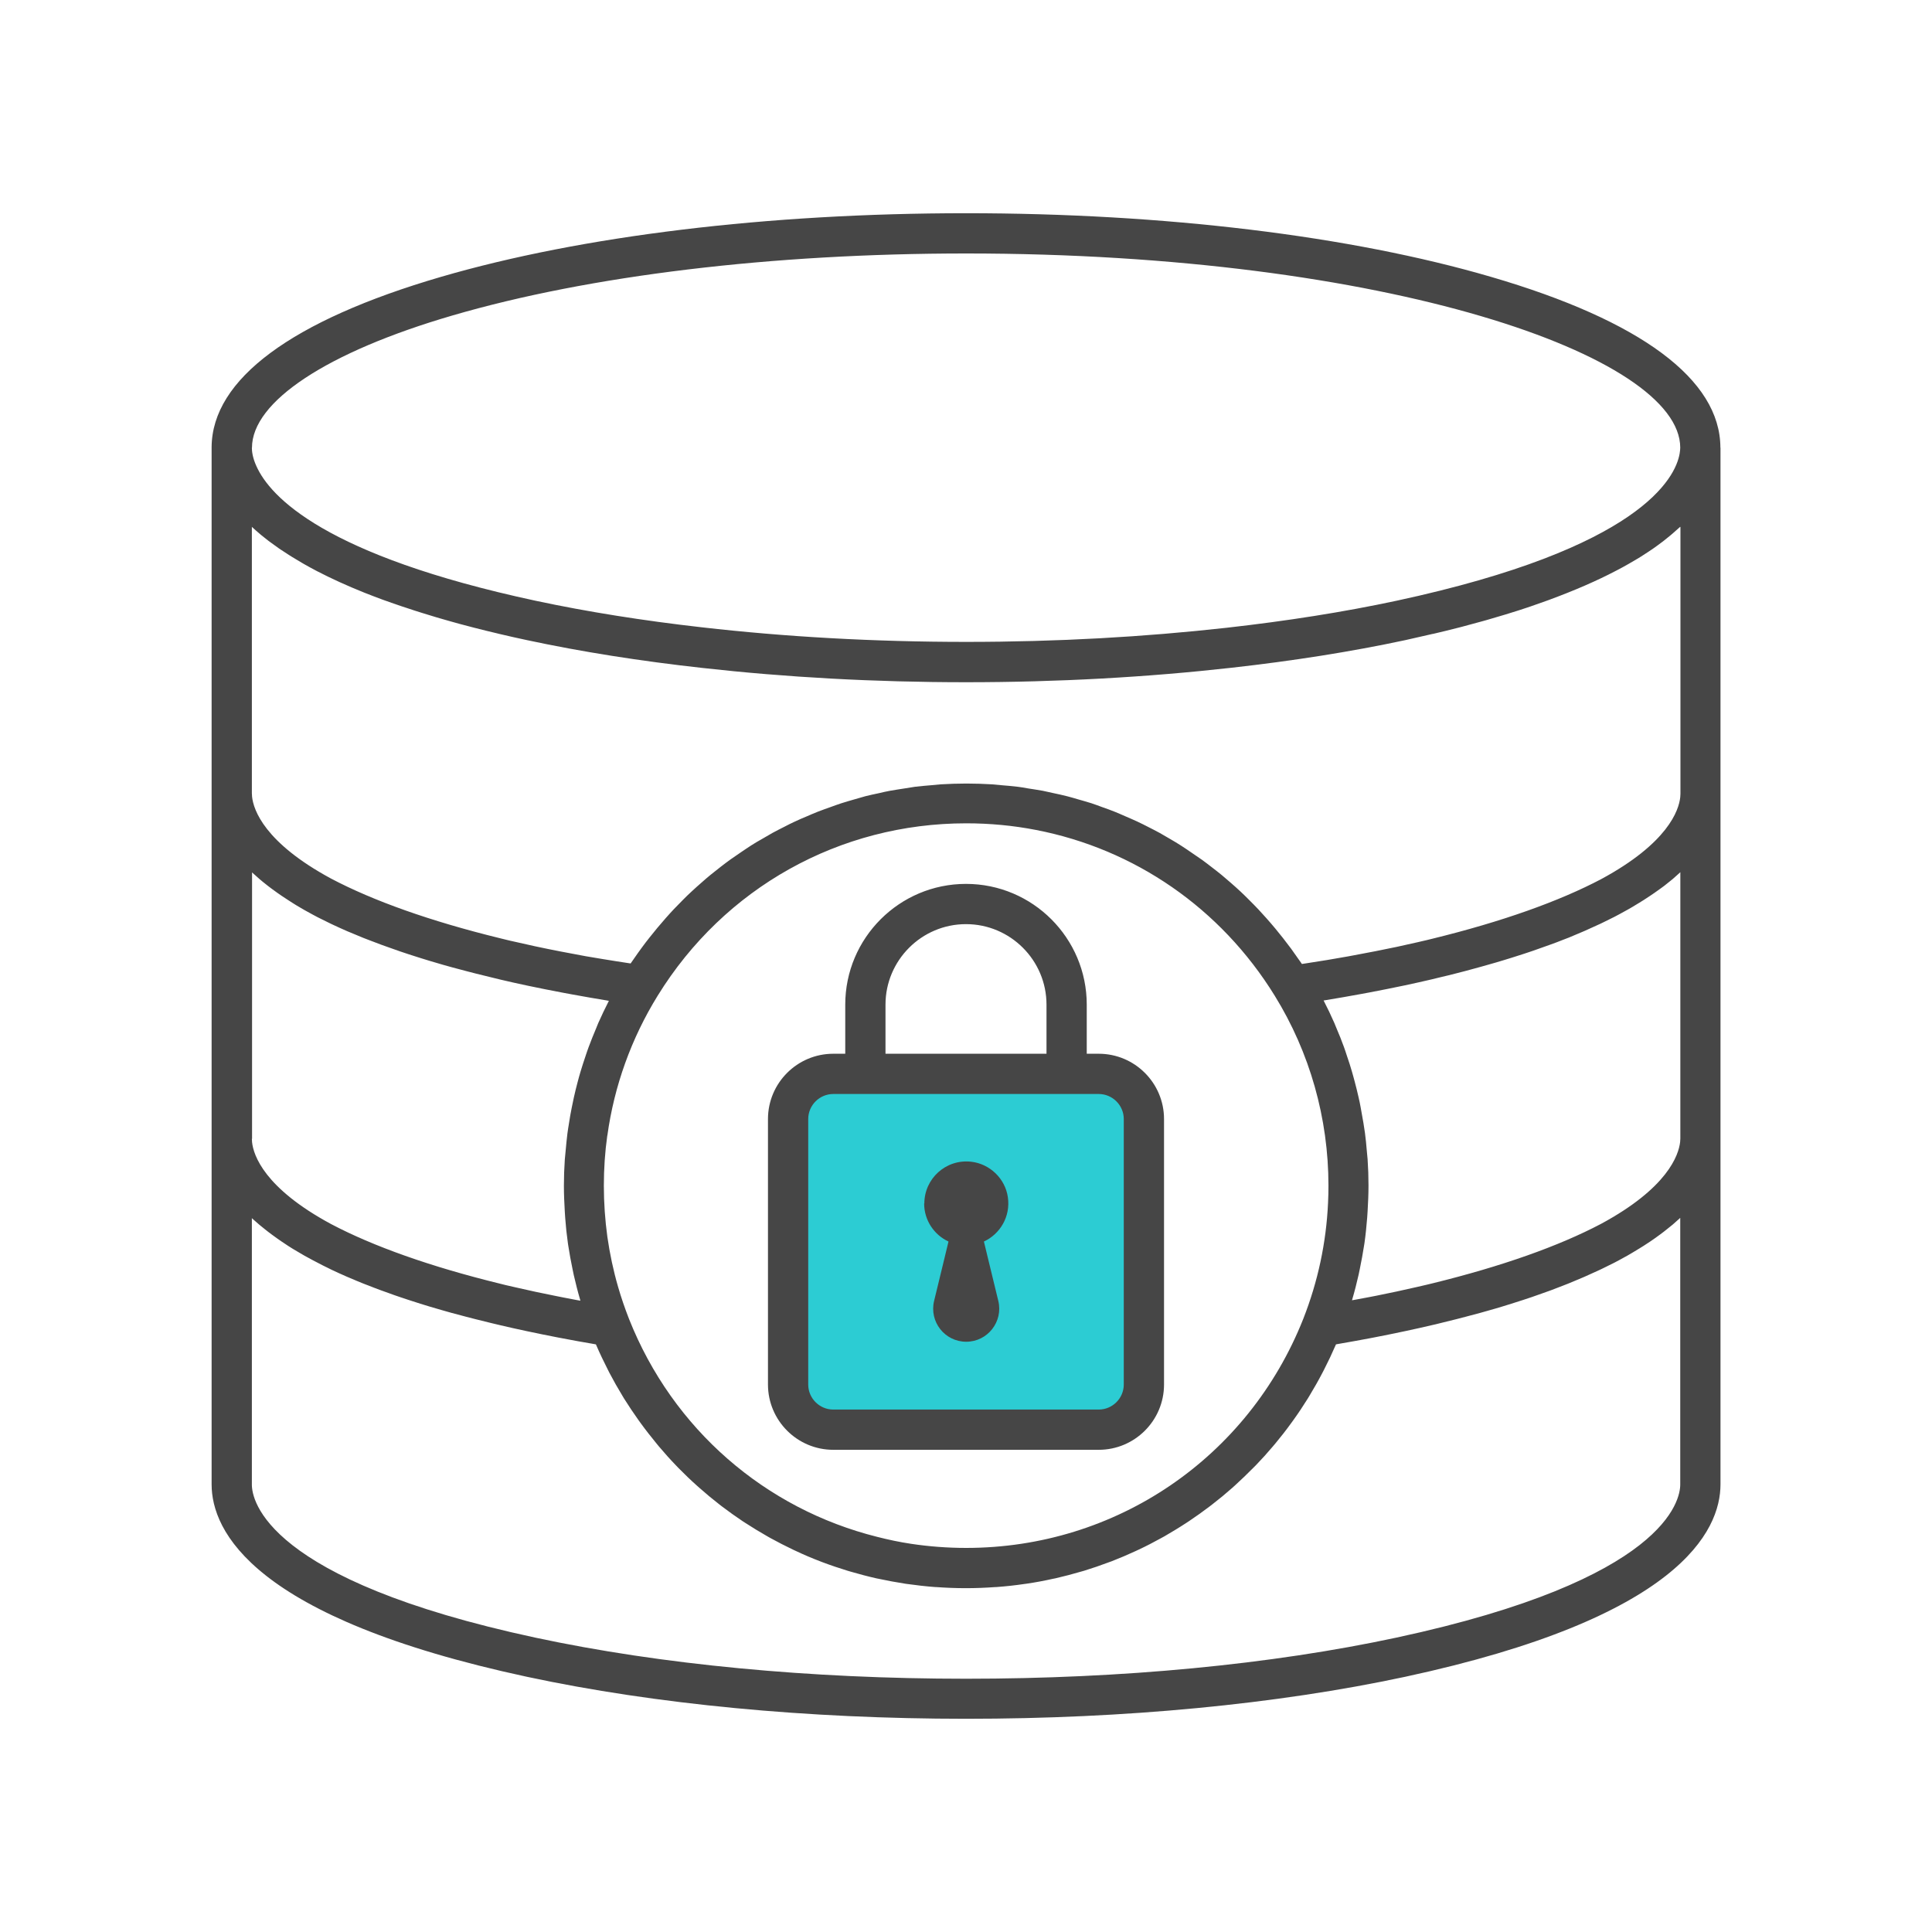 <?xml version="1.0" encoding="UTF-8"?>
<svg id="Security_Networking" data-name="Security Networking" xmlns="http://www.w3.org/2000/svg" viewBox="0 0 192 192">
  <defs>
    <style>
      .cls-1 {
        fill: #464646;
      }

      .cls-1, .cls-2 {
        stroke-width: 0px;
      }

      .cls-2 {
        fill: #2cccd3;
      }
    </style>
  </defs>
  <path class="cls-2" d="m109.19,106.72h-26.38c-2.48,0-4.49,2.01-4.49,4.49v26.38c0,2.48,2.01,4.49,4.49,4.49h26.38c2.48,0,4.49-2.01,4.49-4.49v-26.38c0-2.48-2.01-4.49-4.49-4.49Z"/>
  <path class="cls-1" d="m91.86,119.6c0-2.46,2.13-4.43,4.65-4.15,1.86.21,3.39,1.68,3.65,3.53.28,1.93-.78,3.66-2.38,4.4l.33,1.37,1.1,4.53c.5,2.06-1.06,4.06-3.19,4.06s-3.69-1.99-3.19-4.06l1.1-4.53.33-1.37c-1.43-.66-2.42-2.11-2.42-3.78Zm-15.54,17.99v-26.38c0-3.58,2.91-6.49,6.49-6.49h1.19v-4.88c0-6.62,5.38-12,12-12s12,5.38,12,12v4.88h1.19c3.58,0,6.49,2.91,6.49,6.49v26.38c0,3.58-2.91,6.49-6.49,6.49h-26.38c-3.58,0-6.49-2.91-6.49-6.49Zm11.68-32.87h16v-4.88c0-4.41-3.59-8-8-8s-8,3.59-8,8v4.88Zm-7.68,32.87c0,1.37,1.12,2.49,2.49,2.49h26.38c1.37,0,2.49-1.12,2.49-2.49v-26.38c0-1.37-1.12-2.49-2.49-2.49h-26.38c-1.37,0-2.49,1.12-2.49,2.49v26.38Zm90.66-93.1v103.02c0,4.63-4.07,13.26-31.35,19.13-12.76,2.73-27.84,4.17-43.62,4.17s-30.88-1.44-43.63-4.17c-27.28-5.86-31.35-14.5-31.35-19.13V44.49s0-.04,0-.06c.05-6.73,7.93-12.58,22.81-16.92,13.96-4.07,32.48-6.32,52.16-6.32s38.2,2.24,52.16,6.32c14.91,4.35,22.79,10.21,22.81,16.96,0,0,0,.02,0,.02Zm-145.95,0c0,.33.06.98.45,1.83,1.37,3.06,6.79,8.88,27.74,13.38,5.15,1.1,10.7,1.98,16.52,2.64,8.3.95,17.15,1.45,26.27,1.45s17.68-.49,25.86-1.4c5.96-.67,11.65-1.56,16.92-2.69,24.31-5.23,27.71-12.22,28.13-14.62.04-.25.06-.45.06-.59,0-9.13-29.15-19.3-70.97-19.3-19.31,0-37.44,2.19-51.04,6.16-12.48,3.64-19.93,8.56-19.93,13.15Zm0,68.68c0,.11.01.23.02.34.14,1.31,1.23,4.57,7.86,8.14,4.17,2.2,9.87,4.23,16.78,5.92.19.05.37.09.56.14.32.08.64.15.96.22.66.15,1.32.3,2.02.45.67.14,1.35.28,2.04.42.23.05.46.09.7.14.47.09.94.18,1.41.27.1.02.2.04.3.05-.01-.04-.02-.07-.03-.11-.24-.81-.44-1.62-.63-2.44-.04-.19-.08-.39-.12-.58-.16-.76-.3-1.53-.42-2.3-.01-.09-.03-.17-.04-.26-.12-.84-.21-1.68-.27-2.53-.02-.2-.03-.41-.04-.61-.05-.86-.09-1.72-.09-2.59s.03-1.74.09-2.61c.02-.28.05-.56.08-.84.05-.59.11-1.17.18-1.75.04-.33.1-.65.15-.98.08-.53.17-1.06.28-1.59.07-.34.14-.67.21-1.01.12-.52.24-1.04.38-1.55.09-.33.17-.65.27-.97.16-.54.33-1.06.51-1.59.1-.29.19-.58.3-.87.23-.63.49-1.26.75-1.88.07-.17.14-.35.21-.52.33-.75.69-1.49,1.06-2.22-.06,0-.11-.02-.17-.03-1.16-.19-2.31-.39-3.45-.6-.31-.06-.62-.11-.92-.17-1.2-.23-2.39-.46-3.56-.71-.91-.19-1.79-.39-2.64-.59-.28-.07-.54-.13-.82-.2-.57-.14-1.13-.27-1.67-.41-.32-.08-.62-.16-.93-.24-.48-.13-.96-.25-1.43-.38-.31-.09-.62-.18-.93-.26-.44-.13-.87-.25-1.29-.38-.3-.09-.59-.18-.88-.27-.41-.13-.82-.26-1.22-.39-.27-.09-.54-.18-.81-.27-.4-.14-.78-.27-1.16-.41-.24-.09-.49-.17-.73-.26-.4-.15-.78-.3-1.16-.44-.2-.08-.4-.15-.6-.23-.46-.19-.91-.37-1.35-.56-.09-.04-.19-.08-.29-.12-.53-.23-1.03-.46-1.52-.69-.12-.06-.23-.12-.35-.17-.36-.17-.71-.35-1.05-.52-.16-.08-.31-.17-.47-.25-.28-.15-.56-.3-.82-.45-.16-.09-.32-.18-.48-.28-.24-.14-.48-.28-.71-.43-.15-.1-.3-.19-.45-.29-.22-.14-.43-.28-.64-.42-.14-.09-.28-.19-.42-.29-.2-.14-.39-.28-.58-.42-.12-.09-.25-.18-.37-.28-.19-.15-.37-.29-.54-.43-.1-.09-.21-.17-.31-.26-.19-.16-.37-.33-.55-.49-.06-.06-.13-.11-.19-.17v26.48Zm35.32-.31c-.23,1.64-.34,3.3-.34,4.98s.12,3.41.35,5.08c.24,1.67.59,3.33,1.06,4.95.31,1.08.68,2.15,1.09,3.2,4.36,11,13.58,18.89,24.66,21.66,1.1.28,2.22.52,3.36.69,1.79.27,3.63.41,5.49.41,14.87,0,28.02-8.94,33.5-22.77,1.45-3.69,2.28-7.56,2.46-11.53.03-.57.04-1.14.04-1.71,0-6.69-1.85-13.22-5.34-18.87-5.38-8.72-13.95-14.58-23.72-16.47-2.26-.44-4.58-.66-6.94-.66-12.58,0-24.04,6.4-30.66,17.13-2.62,4.24-4.32,8.97-5,13.89Zm106.63,8.17c-.06.06-.13.11-.19.17-.18.16-.36.33-.55.49-.1.08-.21.17-.31.25-.18.15-.36.29-.55.44-.12.09-.25.18-.37.28-.19.14-.38.28-.58.42-.14.1-.27.19-.42.29-.21.14-.42.28-.64.42-.15.09-.3.19-.45.28-.23.14-.47.28-.71.43-.16.09-.31.18-.48.28-.26.15-.54.3-.82.45-.16.08-.31.17-.47.25-.34.17-.69.35-1.05.52-.12.06-.23.12-.35.17-.49.23-1,.46-1.52.69-.09.04-.19.08-.28.12-.44.19-.89.38-1.36.57-.19.08-.39.15-.59.23-.38.15-.77.3-1.17.45-.24.09-.48.17-.73.26-.38.14-.77.27-1.16.41-.26.09-.54.18-.81.27-.4.13-.81.26-1.22.39-.29.09-.58.18-.87.27-.43.13-.86.26-1.3.38-.3.09-.61.17-.92.26-.46.13-.95.26-1.43.38-.31.08-.61.16-.92.24-.54.14-1.1.27-1.66.41-.28.07-.55.14-.84.2-.86.2-1.73.4-2.64.59-.99.21-2.01.42-3.05.62-.16.03-.31.06-.47.09-1,.19-2.01.37-3.05.55-.09.02-.18.03-.28.05-.02.04-.04.07-.05.11-.35.81-.73,1.61-1.13,2.39-.06.11-.11.22-.17.33-.4.77-.83,1.52-1.27,2.25-.07.11-.13.22-.2.33-.45.72-.92,1.43-1.41,2.11-.08.11-.16.22-.24.33-.49.68-1.01,1.34-1.54,1.98-.09.11-.18.21-.27.32-.54.64-1.09,1.25-1.67,1.85-.1.1-.19.2-.29.29-.58.59-1.18,1.16-1.79,1.72-.1.09-.2.18-.3.27-.62.55-1.26,1.08-1.91,1.58-.1.08-.21.16-.31.24-.66.5-1.34.99-2.03,1.45-.1.07-.21.14-.32.21-.7.46-1.42.89-2.14,1.31-.1.06-.21.11-.31.17-.74.41-1.49.8-2.26,1.16-.1.05-.2.09-.3.14-.78.36-1.57.7-2.37,1.01-.09.04-.19.07-.28.1-.82.31-1.64.59-2.48.85-.08.03-.17.05-.25.07-.85.25-1.72.48-2.59.68-.07.02-.14.03-.21.04-.89.2-1.79.37-2.7.5-.05,0-.1.01-.16.02-.93.14-1.87.24-2.82.31-.03,0-.06,0-.08,0-.97.07-1.95.11-2.94.11s-1.97-.04-2.94-.11c-.03,0-.06,0-.08,0-.95-.07-1.89-.18-2.82-.31-.05,0-.1-.01-.15-.02-.91-.14-1.81-.31-2.71-.5-.07-.01-.14-.03-.2-.04-.88-.2-1.74-.43-2.6-.68-.08-.02-.16-.04-.24-.07-.84-.26-1.68-.54-2.5-.85-.09-.03-.17-.06-.26-.1-.81-.31-1.61-.65-2.39-1.02-.09-.04-.18-.08-.28-.13-.77-.37-1.54-.76-2.28-1.17-.09-.05-.19-.1-.28-.16-.74-.42-1.46-.86-2.17-1.32-.09-.06-.19-.12-.28-.18-.7-.47-1.39-.96-2.06-1.47-.09-.07-.18-.14-.27-.21-.67-.52-1.32-1.06-1.95-1.62-.09-.08-.18-.16-.26-.23-.63-.56-1.24-1.15-1.83-1.75-.08-.08-.17-.17-.25-.26-.59-.61-1.15-1.24-1.7-1.89-.08-.09-.15-.18-.23-.28-.54-.66-1.07-1.33-1.57-2.02-.07-.1-.14-.19-.21-.29-.5-.7-.98-1.42-1.44-2.15-.06-.1-.12-.2-.18-.3-.45-.74-.88-1.5-1.29-2.28-.05-.1-.1-.2-.15-.3-.4-.79-.79-1.59-1.14-2.41-.02-.04-.04-.07-.05-.11-.09-.02-.18-.03-.28-.05-1.03-.17-2.05-.36-3.04-.55-.16-.03-.32-.06-.48-.09-1.04-.2-2.06-.41-3.05-.62-.91-.19-1.78-.39-2.64-.59-.29-.07-.56-.14-.84-.2-.56-.14-1.12-.27-1.66-.41-.32-.08-.62-.16-.93-.24-.48-.13-.96-.26-1.43-.38-.31-.09-.61-.17-.92-.26-.44-.13-.88-.25-1.3-.38-.3-.09-.59-.18-.88-.27-.41-.13-.82-.26-1.21-.39-.27-.09-.55-.18-.81-.27-.4-.13-.78-.27-1.16-.41-.25-.09-.49-.18-.73-.26-.4-.15-.78-.29-1.15-.44-.2-.08-.41-.16-.6-.23-.46-.18-.89-.37-1.32-.55-.1-.04-.21-.09-.31-.13-.53-.23-1.03-.46-1.52-.69-.13-.06-.24-.12-.36-.18-.35-.17-.7-.34-1.03-.52-.16-.08-.32-.17-.48-.25-.28-.15-.55-.3-.81-.44-.16-.09-.32-.19-.48-.28-.24-.14-.48-.28-.71-.42-.15-.1-.31-.19-.46-.29-.22-.14-.43-.28-.63-.42-.14-.1-.28-.19-.42-.29-.2-.14-.39-.28-.58-.42-.13-.09-.25-.19-.37-.28-.19-.14-.36-.29-.54-.43-.11-.09-.22-.17-.32-.26-.19-.16-.37-.32-.55-.48-.06-.06-.13-.12-.19-.17v26.48c0,1.53,1.36,9.45,28.19,15.21,12.48,2.67,27.27,4.08,42.79,4.08s30.29-1.41,42.78-4.09c26.83-5.77,28.19-13.69,28.19-15.21v-26.48Zm0-34.34c-.06.06-.13.11-.19.17-.18.16-.36.33-.55.49-.1.08-.21.17-.31.25-.18.15-.36.29-.55.44-.12.09-.24.18-.37.27-.19.14-.38.28-.59.42-.13.09-.27.19-.41.28-.21.14-.42.28-.64.42-.15.09-.3.19-.45.28-.23.14-.47.28-.71.43-.16.09-.31.18-.47.27-.27.15-.54.3-.82.45-.16.08-.31.17-.47.25-.34.17-.69.35-1.05.52-.12.06-.23.11-.35.17-.49.23-1,.46-1.52.69-.09.04-.19.08-.28.12-.44.19-.89.38-1.35.57-.19.08-.4.15-.6.23-.38.15-.76.3-1.16.44-.24.09-.48.17-.73.26-.38.14-.77.27-1.16.41-.27.09-.54.18-.81.27-.4.13-.8.26-1.22.39-.29.09-.58.18-.88.27-.43.13-.86.26-1.3.38-.3.09-.6.17-.92.26-.47.13-.95.26-1.43.39-.31.08-.61.16-.93.24-.54.14-1.1.28-1.67.41-.28.07-.54.13-.82.2-.86.2-1.74.4-2.64.59-1.17.25-2.36.48-3.55.71-.3.06-.61.11-.92.17-1.14.21-2.29.41-3.45.6-.06,0-.11.02-.17.03.38.73.73,1.47,1.06,2.22.08.18.15.37.23.56.26.61.51,1.22.73,1.84.11.29.2.59.3.89.18.52.35,1.04.5,1.57.1.33.18.66.27.98.14.51.26,1.02.38,1.54.08.34.15.67.21,1.01.1.53.19,1.05.28,1.58.05.33.1.65.15.98.08.58.13,1.16.18,1.74.02.28.06.56.08.85.06.87.09,1.73.09,2.61s-.04,1.73-.09,2.59c-.01.2-.03.41-.04.61-.07.85-.15,1.69-.27,2.53-.01.08-.03.17-.04.25-.12.77-.26,1.54-.42,2.31-.04.19-.08.39-.12.58-.19.82-.39,1.64-.63,2.44-.01.04-.02.07-.03.11.1-.02.19-.03.29-.05.48-.09.96-.18,1.44-.27.22-.04.45-.09.67-.13.69-.14,1.37-.28,2.03-.42.69-.15,1.36-.3,2.02-.45.32-.07.63-.15.95-.22.2-.05.39-.09.58-.14,6.9-1.69,12.59-3.71,16.76-5.91,6.64-3.58,7.72-6.84,7.87-8.14,0-.11.02-.23.02-.34v-26.48Zm0-34.34c-.25.23-.52.47-.79.7-.03.02-.06.04-.08.07-.25.21-.52.42-.79.64-.05.04-.1.08-.16.12-.26.2-.54.4-.82.6-.06.04-.13.09-.19.13-.29.2-.59.39-.9.59-.07.04-.13.08-.2.13-.33.2-.67.41-1.03.61-.06.03-.11.07-.17.1-.4.23-.82.46-1.25.68-.02,0-.03.02-.04.02-1.85.97-4.03,1.92-6.57,2.86-.07.03-.15.05-.22.08-.55.2-1.12.4-1.7.6-.12.04-.24.08-.36.12-.56.19-1.13.37-1.72.55-.14.04-.28.09-.42.13-.59.18-1.2.36-1.83.54-.14.04-.29.08-.43.12-.66.18-1.34.37-2.03.55-.12.03-.23.06-.35.09-.81.21-1.64.41-2.49.61,0,0-.02,0-.03,0-.9.21-1.82.42-2.77.63-5.37,1.15-11.17,2.06-17.24,2.74-8.37.94-17.25,1.44-26.38,1.44s-17.91-.49-26.22-1.42c-6.14-.68-11.99-1.6-17.41-2.76-.95-.2-1.87-.41-2.76-.62-.04,0-.08-.02-.12-.03-.82-.19-1.62-.39-2.4-.59-.14-.04-.28-.07-.42-.11-.67-.17-1.33-.35-1.96-.53-.17-.05-.33-.09-.49-.14-.6-.17-1.18-.34-1.75-.52-.16-.05-.33-.1-.49-.15-.56-.17-1.11-.35-1.64-.53-.14-.05-.29-.09-.43-.14-.55-.19-1.09-.37-1.61-.56-.1-.04-.21-.08-.31-.11-.59-.22-1.15-.43-1.7-.65-.03-.01-.05-.02-.08-.03-1.77-.71-3.34-1.43-4.73-2.15-.05-.03-.1-.05-.15-.08-.4-.21-.78-.42-1.15-.63-.08-.05-.16-.09-.24-.14-.33-.19-.64-.38-.95-.57-.09-.06-.18-.11-.27-.17-.29-.18-.56-.36-.83-.54-.09-.06-.17-.12-.25-.17-.26-.18-.51-.37-.76-.55-.07-.05-.15-.11-.22-.16-.25-.19-.49-.39-.73-.58-.05-.04-.1-.08-.14-.12-.27-.23-.54-.46-.78-.69v26.48c0,.11.01.23.02.34.14,1.31,1.23,4.56,7.86,8.14,4.17,2.2,9.86,4.23,16.77,5.92.19.05.38.09.57.14.31.08.63.15.95.22.66.15,1.32.3,2.01.45,1.63.35,3.31.67,5,.98.55.1,1.11.18,1.67.28.92.15,1.85.3,2.79.44.12-.18.25-.35.37-.53.23-.34.47-.67.71-1,.26-.36.53-.71.8-1.05.25-.32.51-.64.77-.95.28-.33.56-.66.85-.99.27-.3.54-.61.82-.9.3-.31.6-.62.9-.92.29-.29.57-.57.87-.84.31-.29.64-.58.96-.86.3-.27.6-.53.91-.78.33-.27.67-.53,1.01-.8.32-.24.63-.49.96-.72.35-.25.7-.49,1.06-.73.33-.22.66-.45.99-.66.36-.23.73-.45,1.11-.66.34-.2.68-.4,1.02-.59.38-.21.77-.4,1.16-.6.35-.18.69-.36,1.05-.52.4-.19.8-.36,1.21-.53.35-.15.71-.31,1.07-.45.41-.16.84-.31,1.26-.46.36-.13.71-.26,1.08-.38.43-.14.87-.26,1.31-.39.36-.1.72-.21,1.08-.31.46-.12.92-.21,1.38-.31.35-.08.7-.17,1.06-.23.49-.09.99-.16,1.49-.24.34-.05.67-.11,1.01-.16.56-.07,1.12-.11,1.68-.16.28-.02.56-.06.85-.08.85-.05,1.71-.08,2.57-.08s1.72.03,2.57.08c.28.02.57.06.85.08.56.05,1.13.09,1.68.16.34.04.67.1,1,.16.5.08,1,.15,1.49.24.35.07.7.15,1.05.23.47.1.94.2,1.4.32.36.09.71.2,1.06.3.45.13.89.25,1.33.39.36.12.71.25,1.06.38.43.15.85.3,1.27.47.35.14.7.3,1.05.45.41.18.82.35,1.22.54.35.16.69.34,1.03.51.39.2.79.4,1.17.61.34.19.67.38,1,.58.38.22.75.44,1.12.68.33.21.65.43.97.65.36.24.72.49,1.08.74.32.23.63.47.94.71.35.27.69.53,1.03.81.3.25.6.51.9.77.33.29.66.58.98.88.29.27.57.55.85.83.31.31.62.62.92.94.27.29.54.59.81.89.29.33.58.66.86,1,.26.31.51.62.76.94.27.35.54.7.81,1.06.24.33.47.66.7.99.12.18.26.35.38.54.13-.02.27-.04.4-.06,1.4-.21,2.79-.44,4.17-.69.2-.04.39-.07.59-.11,1.44-.27,2.87-.54,4.27-.84.69-.15,1.36-.3,2.02-.45.32-.07.64-.15.95-.22.19-.05.38-.09.57-.14,6.91-1.69,12.6-3.72,16.77-5.92,6.63-3.58,7.72-6.83,7.86-8.14,0-.11.02-.23.02-.34v-26.48Z"/>
</svg>